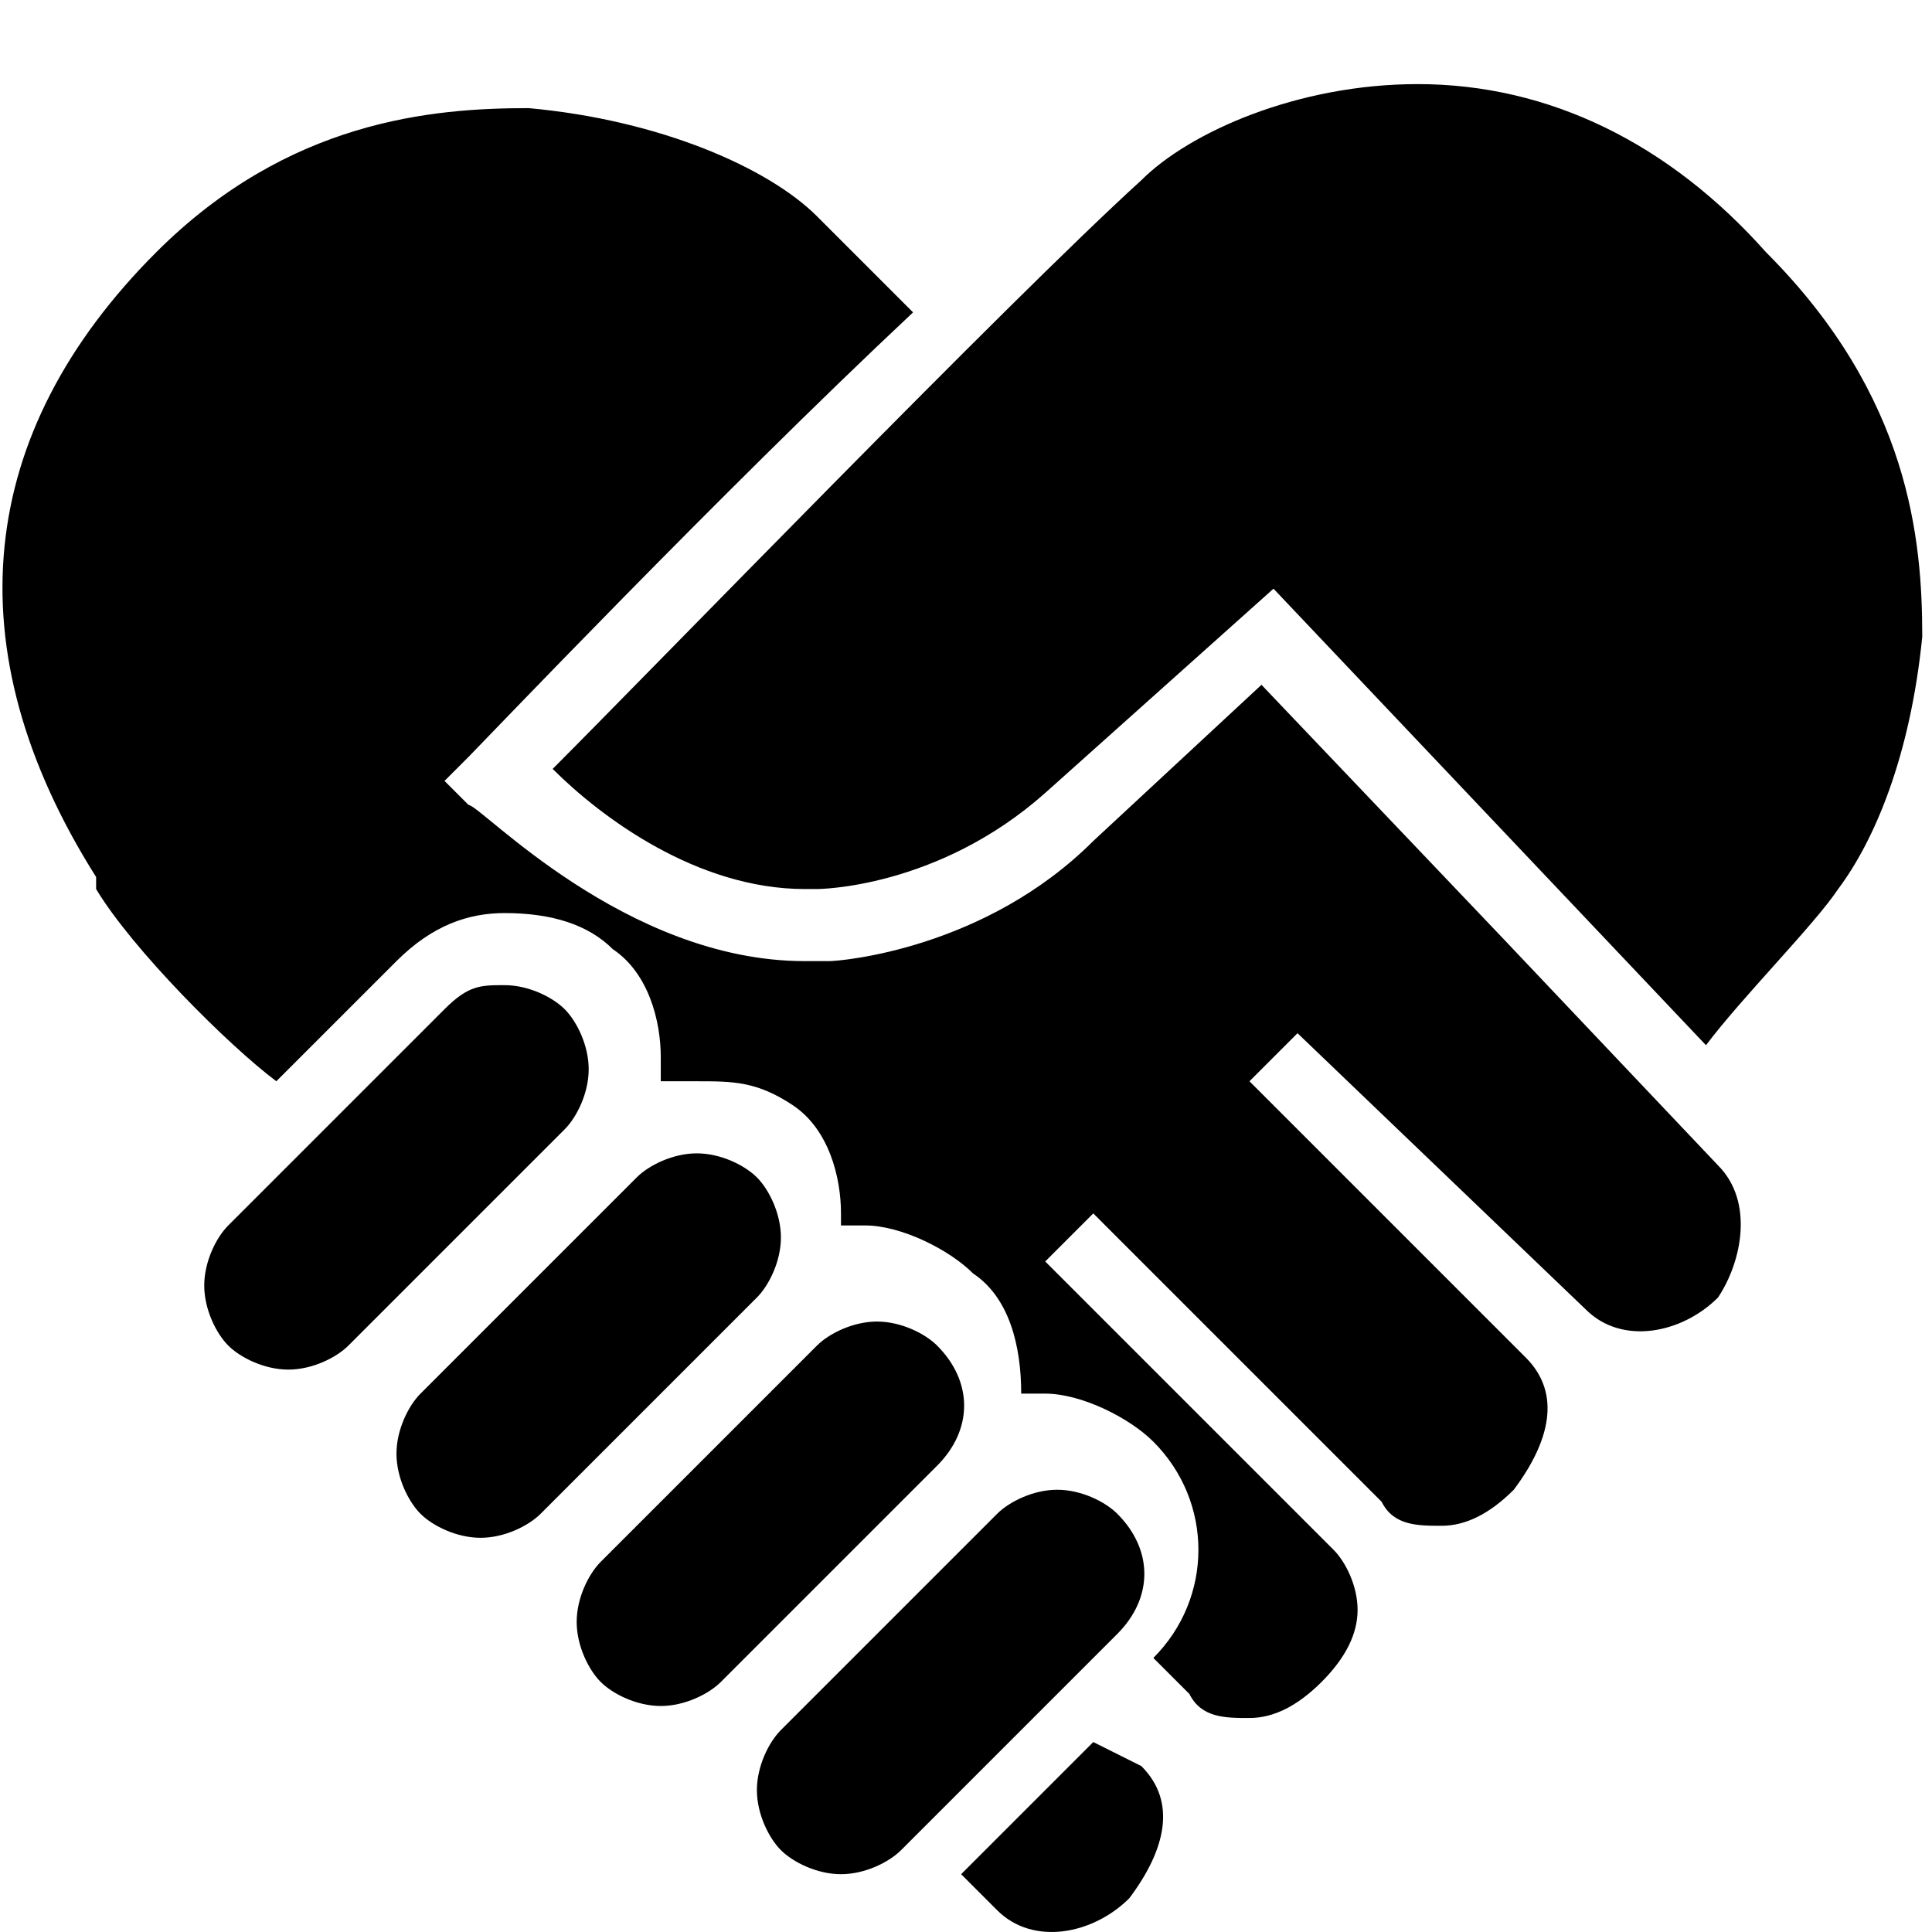 <?xml version="1.0" standalone="no"?><!DOCTYPE svg PUBLIC "-//W3C//DTD SVG 1.1//EN" "http://www.w3.org/Graphics/SVG/1.1/DTD/svg11.dtd"><svg class="icon" width="128px" height="128.00px" viewBox="0 0 1024 1024" version="1.1" xmlns="http://www.w3.org/2000/svg"><path d="M1018.833 337.489c-6.368 63.677-25.471 108.251-44.574 133.722-12.735 19.103-50.942 57.309-70.045 82.78l-229.237-241.973-120.986 108.251c-57.309 50.942-120.986 50.942-120.986 50.942h-6.368c-57.309 0-108.251-38.206-133.722-63.677 50.942-50.942 241.973-248.341 312.018-312.018 25.471-25.471 82.78-50.942 146.457-50.942 70.045 0 133.722 31.839 184.664 89.148C1012.466 210.134 1018.833 286.547 1018.833 337.489M235.605 413.901l12.735 12.735C254.708 426.636 331.121 509.417 426.636 509.417h12.735c6.368 0 82.78-6.368 140.09-63.677l89.148-82.78 127.354 133.722 114.619 120.986c19.103 19.103 12.735 50.942 0 70.045-19.103 19.103-50.942 25.471-70.045 6.368l-152.825-146.457-12.735 12.735-12.735 12.735 146.457 146.457c19.103 19.103 12.735 44.574-6.368 70.045-12.735 12.735-25.471 19.103-38.206 19.103-12.735 0-25.471 0-31.839-12.735l-152.825-152.825-25.471 25.471 152.825 152.825c6.368 6.368 12.735 19.103 12.735 31.839s-6.368 25.471-19.103 38.206c-12.735 12.735-25.471 19.103-38.206 19.103-12.735 0-25.471 0-31.839-12.735l-19.103-19.103c31.839-31.839 31.839-82.78 0-114.619-12.735-12.735-38.206-25.471-57.309-25.471h-12.735c0-25.471-6.368-50.942-25.471-63.677-12.735-12.735-38.206-25.471-57.309-25.471H445.74v-6.368c0-19.103-6.368-44.574-25.471-57.309S388.43 573.094 369.327 573.094h-19.103v-12.735c0-19.103-6.368-44.574-25.471-57.309-12.735-12.735-31.839-19.103-57.309-19.103-19.103 0-38.206 6.368-57.309 25.471L140.09 579.461l6.368-6.368C120.986 553.991 70.045 503.049 50.942 471.21v-6.368c-76.412-120.986-63.677-235.605 31.839-331.121C152.825 63.677 229.237 57.309 280.179 57.309c70.045 6.368 127.354 31.839 152.825 57.309l50.942 50.942C382.062 261.076 254.708 394.798 248.341 401.166l-12.735 12.735m0 120.986c12.735-12.735 19.103-12.735 31.839-12.735s25.471 6.368 31.839 12.735c6.368 6.368 12.735 19.103 12.735 31.839s-6.368 25.471-12.735 31.839l-114.619 114.619c-6.368 6.368-19.103 12.735-31.839 12.735s-25.471-6.368-31.839-12.735c-6.368-6.368-12.735-19.103-12.735-31.839s6.368-25.471 12.735-31.839l114.619-114.619m76.412 31.839z m25.471 57.309c6.368-6.368 19.103-12.735 31.839-12.735s25.471 6.368 31.839 12.735c6.368 6.368 12.735 19.103 12.735 31.839s-6.368 25.471-12.735 31.839l-114.619 114.619c-6.368 6.368-19.103 12.735-31.839 12.735s-25.471-6.368-31.839-12.735c-6.368-6.368-12.735-19.103-12.735-31.839s6.368-25.471 12.735-31.839l114.619-114.619m95.516 89.148c6.368-6.368 19.103-12.735 31.839-12.735s25.471 6.368 31.839 12.735c19.103 19.103 19.103 44.574 0 63.677L382.062 891.479c-6.368 6.368-19.103 12.735-31.839 12.735s-25.471-6.368-31.839-12.735c-6.368-6.368-12.735-19.103-12.735-31.839s6.368-25.471 12.735-31.839l114.619-114.619m95.516 89.148c6.368-6.368 19.103-12.735 31.839-12.735s25.471 6.368 31.839 12.735c19.103 19.103 19.103 44.574 0 63.677l-114.619 114.619c-6.368 6.368-19.103 12.735-31.839 12.735s-25.471-6.368-31.839-12.735c-6.368-6.368-12.735-19.103-12.735-31.839s6.368-25.471 12.735-31.839l114.619-114.619m76.412 133.722c19.103 19.103 12.735 44.574-6.368 70.045-19.103 19.103-50.942 25.471-70.045 6.368l-19.103-19.103 70.045-70.045 25.471 12.735"  /></svg>
